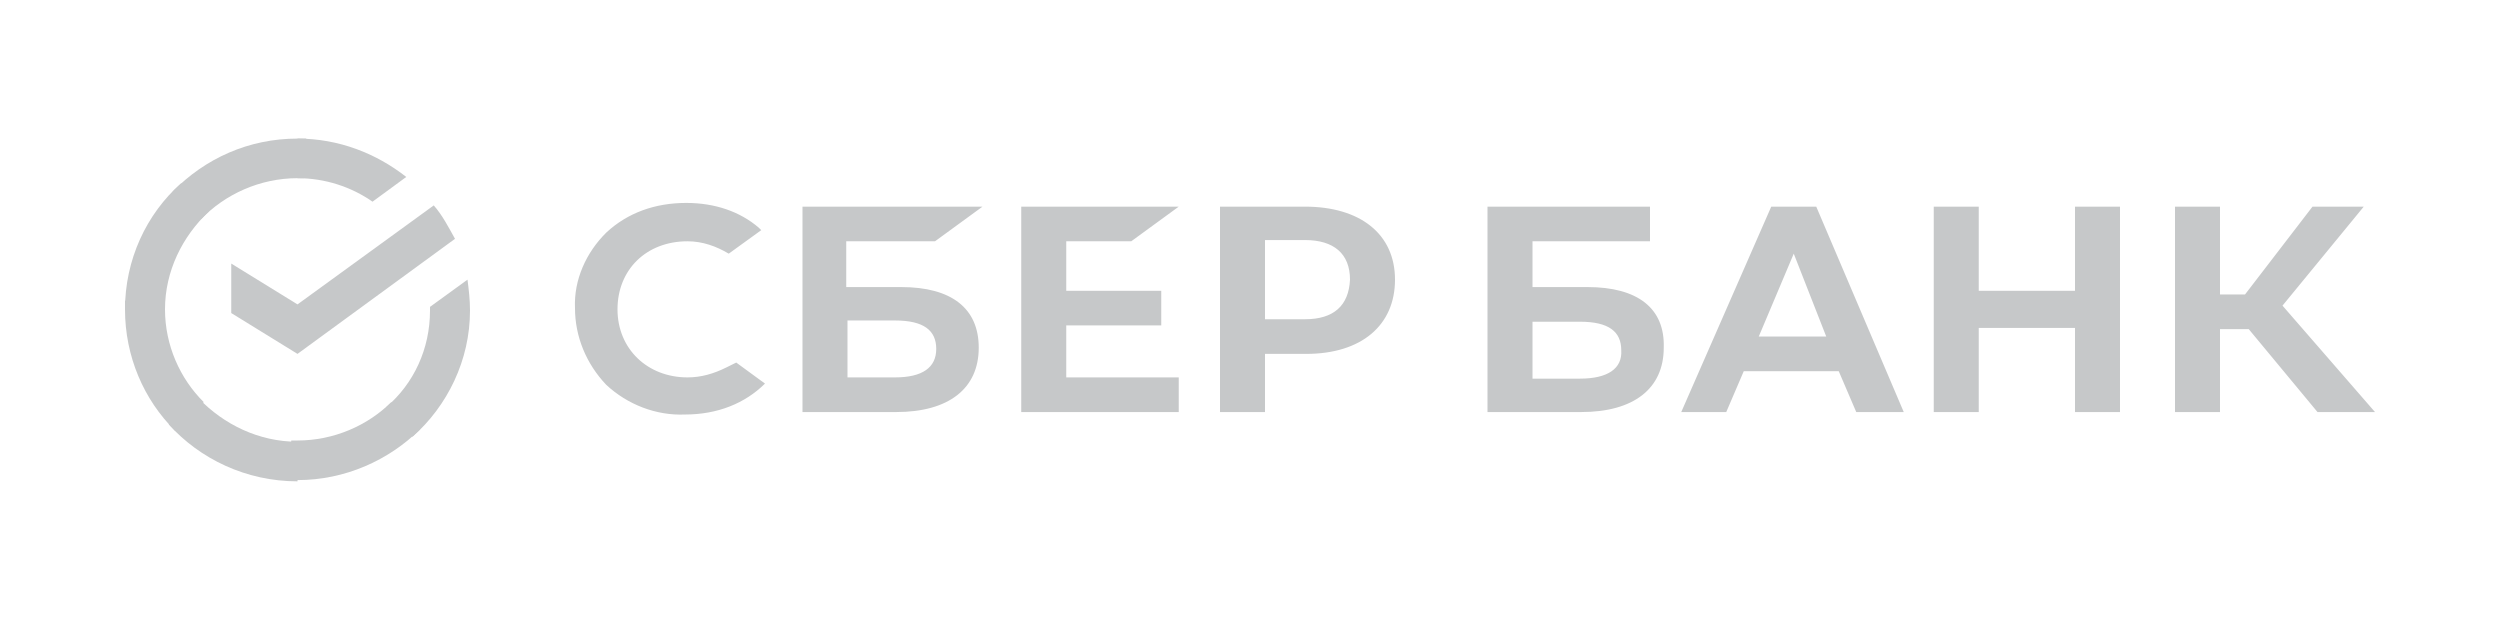 <svg width="198" height="49" viewBox="0 0 198 49" fill="none" xmlns="http://www.w3.org/2000/svg">
<path d="M89.594 19.11L93.356 16.366H80.882V32.634H93.356V29.89H84.447V25.774H91.971V23.03H84.447V19.11H89.594ZM74.052 19.11L77.814 16.366H63.557V32.634H70.983C75.141 32.634 77.516 30.772 77.516 27.538C77.516 24.402 75.338 22.736 71.379 22.736H67.022V19.11H74.052ZM70.883 25.382C73.16 25.382 74.15 26.166 74.15 27.636C74.15 29.106 73.061 29.89 70.883 29.89H67.121V25.382H70.883ZM103.356 16.366H96.624V32.634H100.188V28.028H103.455C107.811 28.028 110.484 25.774 110.484 22.148C110.484 18.522 107.712 16.366 103.356 16.366ZM103.356 25.284H100.188V19.012H103.356C105.633 19.012 106.92 20.09 106.92 22.148C106.821 24.206 105.633 25.284 103.356 25.284ZM57.519 29.106C56.529 29.596 55.538 29.89 54.45 29.89C51.282 29.89 48.906 27.636 48.906 24.5C48.906 21.364 51.182 19.11 54.45 19.11C55.638 19.11 56.727 19.502 57.717 20.09L60.291 18.228L60.093 18.032C58.608 16.758 56.627 16.072 54.35 16.072C51.876 16.072 49.697 16.856 48.014 18.424C46.431 19.992 45.441 22.148 45.539 24.402C45.539 26.656 46.431 28.812 48.014 30.478C49.697 32.046 51.974 32.928 54.252 32.83C56.825 32.83 59.004 31.948 60.587 30.38L58.31 28.714L57.519 29.106ZM164.34 23.03H156.717V16.366H153.153V32.634H156.717V25.97H164.34V32.634H167.904V16.366H164.34V23.03ZM140.283 16.366L133.155 32.634H136.719L138.105 29.4H145.629L147.015 32.634H150.777L143.847 16.366H140.283ZM139.293 26.656L142.065 20.09L144.639 26.656H139.293ZM180.774 24.206L187.209 16.366H183.15L177.804 23.324H175.824V16.366H172.26V32.634H175.824V26.068H178.101L183.546 32.634H188.1L180.774 24.206ZM125.73 22.736H121.374V19.11H130.68V16.366H117.81V32.634H125.235C129.393 32.634 131.769 30.772 131.769 27.538C131.868 24.402 129.69 22.736 125.73 22.736ZM125.136 29.988H121.374V25.48H125.136C127.413 25.48 128.403 26.264 128.403 27.734C128.502 29.204 127.314 29.988 125.136 29.988Z" fill="#C6C8C9"/>
<path d="M34.353 16.268C35.046 17.052 35.541 18.032 36.036 18.914L23.562 28.028L18.315 24.794V20.874L23.562 24.108L34.353 16.268ZM37.026 22.148L34.056 24.304V24.598C34.056 27.636 32.769 30.38 30.591 32.242L32.67 34.594C35.442 32.144 37.224 28.518 37.224 24.598C37.224 23.716 37.125 22.932 37.026 22.148Z" fill="#C6C8C9"/>
<path d="M30.987 31.85C29.106 33.712 26.433 34.888 23.562 34.888H23.067L22.869 38.024H23.562C27.324 38.024 30.789 36.456 33.264 34.006L30.987 31.85Z" fill="#C6C8C9"/>
<path d="M23.563 34.986C20.494 34.986 17.722 33.614 15.742 31.556L13.366 33.614C15.841 36.358 19.504 38.122 23.563 38.122V34.986Z" fill="#C6C8C9"/>
<path d="M16.137 31.85C14.256 29.988 13.068 27.342 13.068 24.5V23.912L9.9 23.814V24.5C9.9 28.224 11.385 31.654 13.86 34.104L16.137 31.85Z" fill="#C6C8C9"/>
<path d="M13.068 24.5C13.068 21.462 14.454 18.718 16.533 16.758L14.355 14.504C11.583 16.954 9.9 20.58 9.9 24.5H13.068Z" fill="#C6C8C9"/>
<path d="M15.94 17.346C17.821 15.386 20.593 14.112 23.563 14.112H24.058L24.256 10.976H23.563C19.702 10.976 16.237 12.544 13.663 15.19L15.94 17.346Z" fill="#C6C8C9"/>
<path d="M23.563 14.112C25.741 14.112 27.82 14.798 29.503 15.974L32.176 14.014C29.8 12.152 26.83 10.976 23.563 10.976V14.112Z" fill="#C6C8C9"/>
</svg>
